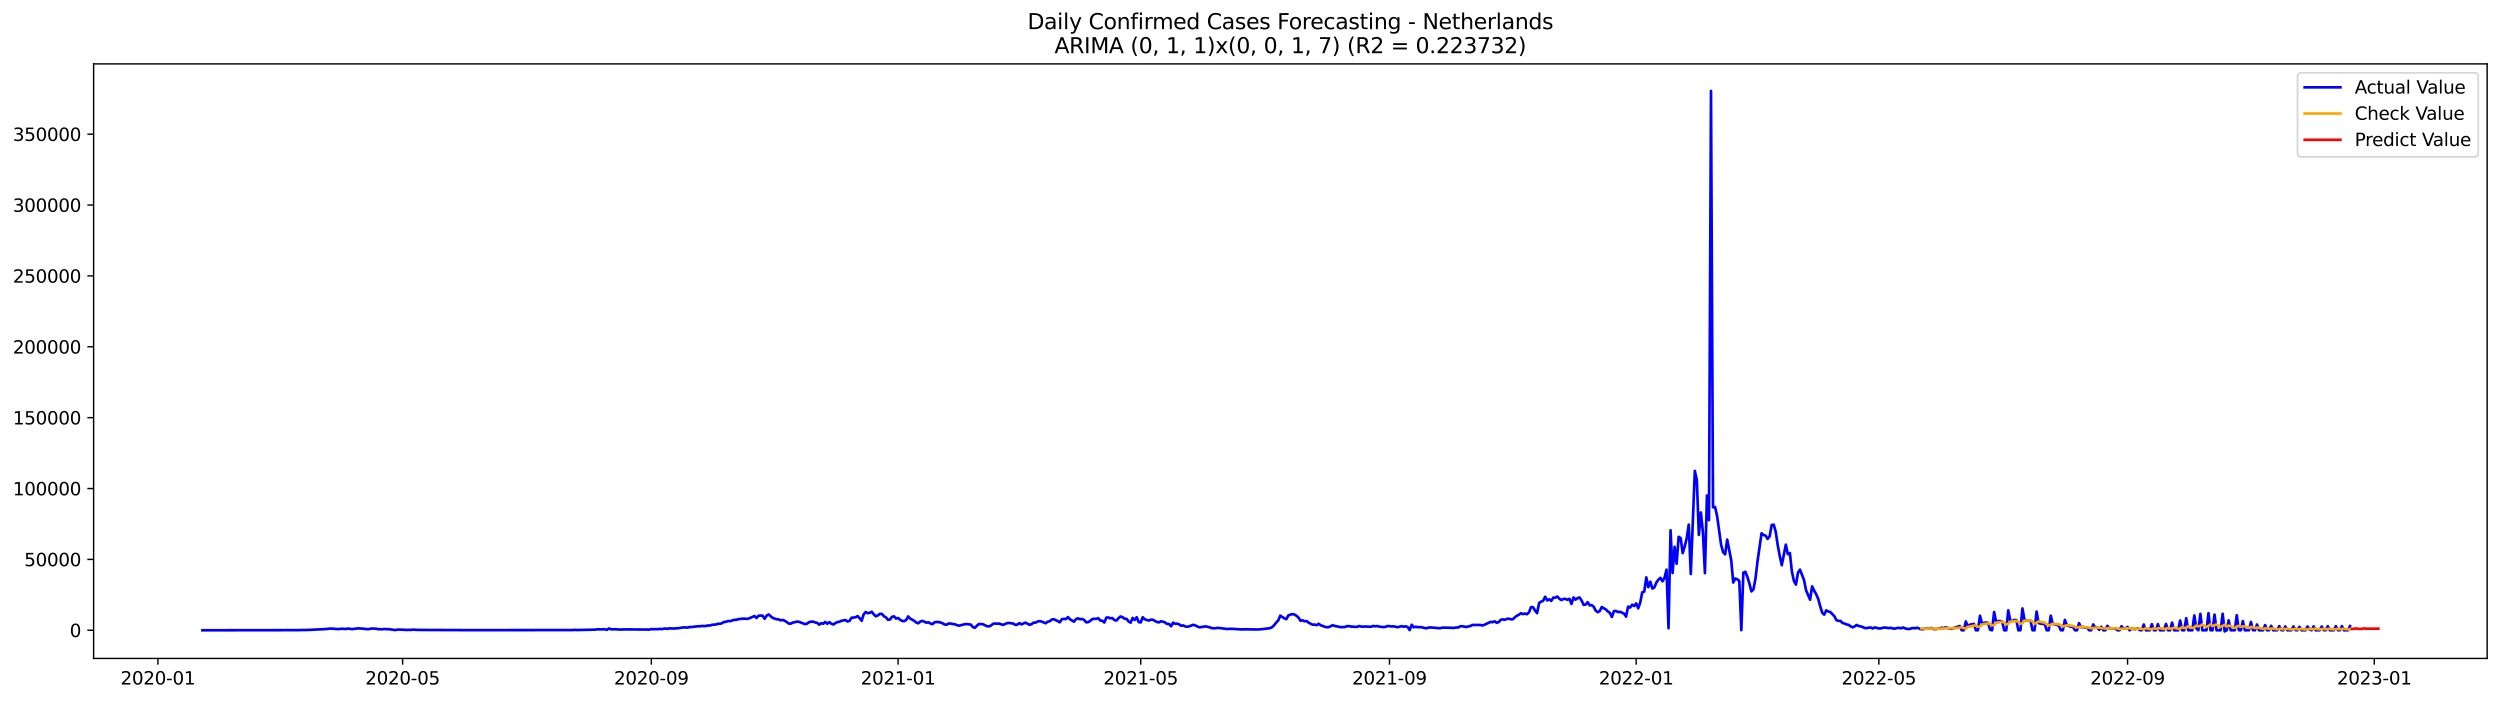 <?xml version="1.0" encoding="utf-8" standalone="no"?>
<!DOCTYPE svg PUBLIC "-//W3C//DTD SVG 1.1//EN"
  "http://www.w3.org/Graphics/SVG/1.1/DTD/svg11.dtd">
<svg xmlns:xlink="http://www.w3.org/1999/xlink" width="1398.775pt" height="392.274pt" viewBox="0 0 1398.775 392.274" xmlns="http://www.w3.org/2000/svg" version="1.1">
 <defs>
  <style type="text/css">*{stroke-linejoin: round; stroke-linecap: butt}</style>
 </defs>
 <g id="figure_1">
  <g id="patch_1">
   <path d="M 0 392.274 
L 1398.775 392.274 
L 1398.775 0 
L 0 0 
z
" style="fill: #ffffff"/>
  </g>
  <g id="axes_1">
   <g id="patch_2">
    <path d="M 52.375 368.396 
L 1391.575 368.396 
L 1391.575 35.755 
L 52.375 35.755 
z
" style="fill: #ffffff"/>
   </g>
   <g id="matplotlib.axis_1">
    <g id="xtick_1">
     <g id="line2d_1">
      <defs>
       <path id="m0c110a7345" d="M 0 0 
L 0 3.5 
" style="stroke: #000000; stroke-width: 0.8"/>
      </defs>
      <g>
       <use xlink:href="#m0c110a7345" x="88.356" y="368.396" style="stroke: #000000; stroke-width: 0.8"/>
      </g>
     </g>
     <g id="text_1">
      <!-- 2020-01 -->
      <g transform="translate(67.464 382.994)scale(0.1 -0.1)">
       <defs>
        <path id="DejaVuSans-32" d="M 1228 531 
L 3431 531 
L 3431 0 
L 469 0 
L 469 531 
Q 828 903 1448 1529 
Q 2069 2156 2228 2338 
Q 2531 2678 2651 2914 
Q 2772 3150 2772 3378 
Q 2772 3750 2511 3984 
Q 2250 4219 1831 4219 
Q 1534 4219 1204 4116 
Q 875 4013 500 3803 
L 500 4441 
Q 881 4594 1212 4672 
Q 1544 4750 1819 4750 
Q 2544 4750 2975 4387 
Q 3406 4025 3406 3419 
Q 3406 3131 3298 2873 
Q 3191 2616 2906 2266 
Q 2828 2175 2409 1742 
Q 1991 1309 1228 531 
z
" transform="scale(0.016)"/>
        <path id="DejaVuSans-30" d="M 2034 4250 
Q 1547 4250 1301 3770 
Q 1056 3291 1056 2328 
Q 1056 1369 1301 889 
Q 1547 409 2034 409 
Q 2525 409 2770 889 
Q 3016 1369 3016 2328 
Q 3016 3291 2770 3770 
Q 2525 4250 2034 4250 
z
M 2034 4750 
Q 2819 4750 3233 4129 
Q 3647 3509 3647 2328 
Q 3647 1150 3233 529 
Q 2819 -91 2034 -91 
Q 1250 -91 836 529 
Q 422 1150 422 2328 
Q 422 3509 836 4129 
Q 1250 4750 2034 4750 
z
" transform="scale(0.016)"/>
        <path id="DejaVuSans-2d" d="M 313 2009 
L 1997 2009 
L 1997 1497 
L 313 1497 
L 313 2009 
z
" transform="scale(0.016)"/>
        <path id="DejaVuSans-31" d="M 794 531 
L 1825 531 
L 1825 4091 
L 703 3866 
L 703 4441 
L 1819 4666 
L 2450 4666 
L 2450 531 
L 3481 531 
L 3481 0 
L 794 0 
L 794 531 
z
" transform="scale(0.016)"/>
       </defs>
       <use xlink:href="#DejaVuSans-32"/>
       <use xlink:href="#DejaVuSans-30" x="63.623"/>
       <use xlink:href="#DejaVuSans-32" x="127.246"/>
       <use xlink:href="#DejaVuSans-30" x="190.869"/>
       <use xlink:href="#DejaVuSans-2d" x="254.492"/>
       <use xlink:href="#DejaVuSans-30" x="290.576"/>
       <use xlink:href="#DejaVuSans-31" x="354.199"/>
      </g>
     </g>
    </g>
    <g id="xtick_2">
     <g id="line2d_2">
      <g>
       <use xlink:href="#m0c110a7345" x="225.263" y="368.396" style="stroke: #000000; stroke-width: 0.8"/>
      </g>
     </g>
     <g id="text_2">
      <!-- 2020-05 -->
      <g transform="translate(204.371 382.994)scale(0.1 -0.1)">
       <defs>
        <path id="DejaVuSans-35" d="M 691 4666 
L 3169 4666 
L 3169 4134 
L 1269 4134 
L 1269 2991 
Q 1406 3038 1543 3061 
Q 1681 3084 1819 3084 
Q 2600 3084 3056 2656 
Q 3513 2228 3513 1497 
Q 3513 744 3044 326 
Q 2575 -91 1722 -91 
Q 1428 -91 1123 -41 
Q 819 9 494 109 
L 494 744 
Q 775 591 1075 516 
Q 1375 441 1709 441 
Q 2250 441 2565 725 
Q 2881 1009 2881 1497 
Q 2881 1984 2565 2268 
Q 2250 2553 1709 2553 
Q 1456 2553 1204 2497 
Q 953 2441 691 2322 
L 691 4666 
z
" transform="scale(0.016)"/>
       </defs>
       <use xlink:href="#DejaVuSans-32"/>
       <use xlink:href="#DejaVuSans-30" x="63.623"/>
       <use xlink:href="#DejaVuSans-32" x="127.246"/>
       <use xlink:href="#DejaVuSans-30" x="190.869"/>
       <use xlink:href="#DejaVuSans-2d" x="254.492"/>
       <use xlink:href="#DejaVuSans-30" x="290.576"/>
       <use xlink:href="#DejaVuSans-35" x="354.199"/>
      </g>
     </g>
    </g>
    <g id="xtick_3">
     <g id="line2d_3">
      <g>
       <use xlink:href="#m0c110a7345" x="364.433" y="368.396" style="stroke: #000000; stroke-width: 0.8"/>
      </g>
     </g>
     <g id="text_3">
      <!-- 2020-09 -->
      <g transform="translate(343.541 382.994)scale(0.1 -0.1)">
       <defs>
        <path id="DejaVuSans-39" d="M 703 97 
L 703 672 
Q 941 559 1184 500 
Q 1428 441 1663 441 
Q 2288 441 2617 861 
Q 2947 1281 2994 2138 
Q 2813 1869 2534 1725 
Q 2256 1581 1919 1581 
Q 1219 1581 811 2004 
Q 403 2428 403 3163 
Q 403 3881 828 4315 
Q 1253 4750 1959 4750 
Q 2769 4750 3195 4129 
Q 3622 3509 3622 2328 
Q 3622 1225 3098 567 
Q 2575 -91 1691 -91 
Q 1453 -91 1209 -44 
Q 966 3 703 97 
z
M 1959 2075 
Q 2384 2075 2632 2365 
Q 2881 2656 2881 3163 
Q 2881 3666 2632 3958 
Q 2384 4250 1959 4250 
Q 1534 4250 1286 3958 
Q 1038 3666 1038 3163 
Q 1038 2656 1286 2365 
Q 1534 2075 1959 2075 
z
" transform="scale(0.016)"/>
       </defs>
       <use xlink:href="#DejaVuSans-32"/>
       <use xlink:href="#DejaVuSans-30" x="63.623"/>
       <use xlink:href="#DejaVuSans-32" x="127.246"/>
       <use xlink:href="#DejaVuSans-30" x="190.869"/>
       <use xlink:href="#DejaVuSans-2d" x="254.492"/>
       <use xlink:href="#DejaVuSans-30" x="290.576"/>
       <use xlink:href="#DejaVuSans-39" x="354.199"/>
      </g>
     </g>
    </g>
    <g id="xtick_4">
     <g id="line2d_4">
      <g>
       <use xlink:href="#m0c110a7345" x="502.471" y="368.396" style="stroke: #000000; stroke-width: 0.8"/>
      </g>
     </g>
     <g id="text_4">
      <!-- 2021-01 -->
      <g transform="translate(481.58 382.994)scale(0.1 -0.1)">
       <use xlink:href="#DejaVuSans-32"/>
       <use xlink:href="#DejaVuSans-30" x="63.623"/>
       <use xlink:href="#DejaVuSans-32" x="127.246"/>
       <use xlink:href="#DejaVuSans-31" x="190.869"/>
       <use xlink:href="#DejaVuSans-2d" x="254.492"/>
       <use xlink:href="#DejaVuSans-30" x="290.576"/>
       <use xlink:href="#DejaVuSans-31" x="354.199"/>
      </g>
     </g>
    </g>
    <g id="xtick_5">
     <g id="line2d_5">
      <g>
       <use xlink:href="#m0c110a7345" x="638.247" y="368.396" style="stroke: #000000; stroke-width: 0.8"/>
      </g>
     </g>
     <g id="text_5">
      <!-- 2021-05 -->
      <g transform="translate(617.355 382.994)scale(0.1 -0.1)">
       <use xlink:href="#DejaVuSans-32"/>
       <use xlink:href="#DejaVuSans-30" x="63.623"/>
       <use xlink:href="#DejaVuSans-32" x="127.246"/>
       <use xlink:href="#DejaVuSans-31" x="190.869"/>
       <use xlink:href="#DejaVuSans-2d" x="254.492"/>
       <use xlink:href="#DejaVuSans-30" x="290.576"/>
       <use xlink:href="#DejaVuSans-35" x="354.199"/>
      </g>
     </g>
    </g>
    <g id="xtick_6">
     <g id="line2d_6">
      <g>
       <use xlink:href="#m0c110a7345" x="777.417" y="368.396" style="stroke: #000000; stroke-width: 0.8"/>
      </g>
     </g>
     <g id="text_6">
      <!-- 2021-09 -->
      <g transform="translate(756.525 382.994)scale(0.1 -0.1)">
       <use xlink:href="#DejaVuSans-32"/>
       <use xlink:href="#DejaVuSans-30" x="63.623"/>
       <use xlink:href="#DejaVuSans-32" x="127.246"/>
       <use xlink:href="#DejaVuSans-31" x="190.869"/>
       <use xlink:href="#DejaVuSans-2d" x="254.492"/>
       <use xlink:href="#DejaVuSans-30" x="290.576"/>
       <use xlink:href="#DejaVuSans-39" x="354.199"/>
      </g>
     </g>
    </g>
    <g id="xtick_7">
     <g id="line2d_7">
      <g>
       <use xlink:href="#m0c110a7345" x="915.455" y="368.396" style="stroke: #000000; stroke-width: 0.8"/>
      </g>
     </g>
     <g id="text_7">
      <!-- 2022-01 -->
      <g transform="translate(894.564 382.994)scale(0.1 -0.1)">
       <use xlink:href="#DejaVuSans-32"/>
       <use xlink:href="#DejaVuSans-30" x="63.623"/>
       <use xlink:href="#DejaVuSans-32" x="127.246"/>
       <use xlink:href="#DejaVuSans-32" x="190.869"/>
       <use xlink:href="#DejaVuSans-2d" x="254.492"/>
       <use xlink:href="#DejaVuSans-30" x="290.576"/>
       <use xlink:href="#DejaVuSans-31" x="354.199"/>
      </g>
     </g>
    </g>
    <g id="xtick_8">
     <g id="line2d_8">
      <g>
       <use xlink:href="#m0c110a7345" x="1051.231" y="368.396" style="stroke: #000000; stroke-width: 0.8"/>
      </g>
     </g>
     <g id="text_8">
      <!-- 2022-05 -->
      <g transform="translate(1030.339 382.994)scale(0.1 -0.1)">
       <use xlink:href="#DejaVuSans-32"/>
       <use xlink:href="#DejaVuSans-30" x="63.623"/>
       <use xlink:href="#DejaVuSans-32" x="127.246"/>
       <use xlink:href="#DejaVuSans-32" x="190.869"/>
       <use xlink:href="#DejaVuSans-2d" x="254.492"/>
       <use xlink:href="#DejaVuSans-30" x="290.576"/>
       <use xlink:href="#DejaVuSans-35" x="354.199"/>
      </g>
     </g>
    </g>
    <g id="xtick_9">
     <g id="line2d_9">
      <g>
       <use xlink:href="#m0c110a7345" x="1190.401" y="368.396" style="stroke: #000000; stroke-width: 0.8"/>
      </g>
     </g>
     <g id="text_9">
      <!-- 2022-09 -->
      <g transform="translate(1169.509 382.994)scale(0.1 -0.1)">
       <use xlink:href="#DejaVuSans-32"/>
       <use xlink:href="#DejaVuSans-30" x="63.623"/>
       <use xlink:href="#DejaVuSans-32" x="127.246"/>
       <use xlink:href="#DejaVuSans-32" x="190.869"/>
       <use xlink:href="#DejaVuSans-2d" x="254.492"/>
       <use xlink:href="#DejaVuSans-30" x="290.576"/>
       <use xlink:href="#DejaVuSans-39" x="354.199"/>
      </g>
     </g>
    </g>
    <g id="xtick_10">
     <g id="line2d_10">
      <g>
       <use xlink:href="#m0c110a7345" x="1328.439" y="368.396" style="stroke: #000000; stroke-width: 0.8"/>
      </g>
     </g>
     <g id="text_10">
      <!-- 2023-01 -->
      <g transform="translate(1307.548 382.994)scale(0.1 -0.1)">
       <defs>
        <path id="DejaVuSans-33" d="M 2597 2516 
Q 3050 2419 3304 2112 
Q 3559 1806 3559 1356 
Q 3559 666 3084 287 
Q 2609 -91 1734 -91 
Q 1441 -91 1130 -33 
Q 819 25 488 141 
L 488 750 
Q 750 597 1062 519 
Q 1375 441 1716 441 
Q 2309 441 2620 675 
Q 2931 909 2931 1356 
Q 2931 1769 2642 2001 
Q 2353 2234 1838 2234 
L 1294 2234 
L 1294 2753 
L 1863 2753 
Q 2328 2753 2575 2939 
Q 2822 3125 2822 3475 
Q 2822 3834 2567 4026 
Q 2313 4219 1838 4219 
Q 1578 4219 1281 4162 
Q 984 4106 628 3988 
L 628 4550 
Q 988 4650 1302 4700 
Q 1616 4750 1894 4750 
Q 2613 4750 3031 4423 
Q 3450 4097 3450 3541 
Q 3450 3153 3228 2886 
Q 3006 2619 2597 2516 
z
" transform="scale(0.016)"/>
       </defs>
       <use xlink:href="#DejaVuSans-32"/>
       <use xlink:href="#DejaVuSans-30" x="63.623"/>
       <use xlink:href="#DejaVuSans-32" x="127.246"/>
       <use xlink:href="#DejaVuSans-33" x="190.869"/>
       <use xlink:href="#DejaVuSans-2d" x="254.492"/>
       <use xlink:href="#DejaVuSans-30" x="290.576"/>
       <use xlink:href="#DejaVuSans-31" x="354.199"/>
      </g>
     </g>
    </g>
   </g>
   <g id="matplotlib.axis_2">
    <g id="ytick_1">
     <g id="line2d_11">
      <defs>
       <path id="m00a65c9fab" d="M 0 0 
L -3.5 0 
" style="stroke: #000000; stroke-width: 0.8"/>
      </defs>
      <g>
       <use xlink:href="#m00a65c9fab" x="52.375" y="352.646" style="stroke: #000000; stroke-width: 0.8"/>
      </g>
     </g>
     <g id="text_11">
      <!-- 0 -->
      <g transform="translate(39.013 356.445)scale(0.1 -0.1)">
       <use xlink:href="#DejaVuSans-30"/>
      </g>
     </g>
    </g>
    <g id="ytick_2">
     <g id="line2d_12">
      <g>
       <use xlink:href="#m00a65c9fab" x="52.375" y="312.991" style="stroke: #000000; stroke-width: 0.8"/>
      </g>
     </g>
     <g id="text_12">
      <!-- 50000 -->
      <g transform="translate(13.562 316.79)scale(0.1 -0.1)">
       <use xlink:href="#DejaVuSans-35"/>
       <use xlink:href="#DejaVuSans-30" x="63.623"/>
       <use xlink:href="#DejaVuSans-30" x="127.246"/>
       <use xlink:href="#DejaVuSans-30" x="190.869"/>
       <use xlink:href="#DejaVuSans-30" x="254.492"/>
      </g>
     </g>
    </g>
    <g id="ytick_3">
     <g id="line2d_13">
      <g>
       <use xlink:href="#m00a65c9fab" x="52.375" y="273.336" style="stroke: #000000; stroke-width: 0.8"/>
      </g>
     </g>
     <g id="text_13">
      <!-- 100000 -->
      <g transform="translate(7.2 277.136)scale(0.1 -0.1)">
       <use xlink:href="#DejaVuSans-31"/>
       <use xlink:href="#DejaVuSans-30" x="63.623"/>
       <use xlink:href="#DejaVuSans-30" x="127.246"/>
       <use xlink:href="#DejaVuSans-30" x="190.869"/>
       <use xlink:href="#DejaVuSans-30" x="254.492"/>
       <use xlink:href="#DejaVuSans-30" x="318.115"/>
      </g>
     </g>
    </g>
    <g id="ytick_4">
     <g id="line2d_14">
      <g>
       <use xlink:href="#m00a65c9fab" x="52.375" y="233.682" style="stroke: #000000; stroke-width: 0.8"/>
      </g>
     </g>
     <g id="text_14">
      <!-- 150000 -->
      <g transform="translate(7.2 237.481)scale(0.1 -0.1)">
       <use xlink:href="#DejaVuSans-31"/>
       <use xlink:href="#DejaVuSans-35" x="63.623"/>
       <use xlink:href="#DejaVuSans-30" x="127.246"/>
       <use xlink:href="#DejaVuSans-30" x="190.869"/>
       <use xlink:href="#DejaVuSans-30" x="254.492"/>
       <use xlink:href="#DejaVuSans-30" x="318.115"/>
      </g>
     </g>
    </g>
    <g id="ytick_5">
     <g id="line2d_15">
      <g>
       <use xlink:href="#m00a65c9fab" x="52.375" y="194.027" style="stroke: #000000; stroke-width: 0.8"/>
      </g>
     </g>
     <g id="text_15">
      <!-- 200000 -->
      <g transform="translate(7.2 197.826)scale(0.1 -0.1)">
       <use xlink:href="#DejaVuSans-32"/>
       <use xlink:href="#DejaVuSans-30" x="63.623"/>
       <use xlink:href="#DejaVuSans-30" x="127.246"/>
       <use xlink:href="#DejaVuSans-30" x="190.869"/>
       <use xlink:href="#DejaVuSans-30" x="254.492"/>
       <use xlink:href="#DejaVuSans-30" x="318.115"/>
      </g>
     </g>
    </g>
    <g id="ytick_6">
     <g id="line2d_16">
      <g>
       <use xlink:href="#m00a65c9fab" x="52.375" y="154.373" style="stroke: #000000; stroke-width: 0.8"/>
      </g>
     </g>
     <g id="text_16">
      <!-- 250000 -->
      <g transform="translate(7.2 158.172)scale(0.1 -0.1)">
       <use xlink:href="#DejaVuSans-32"/>
       <use xlink:href="#DejaVuSans-35" x="63.623"/>
       <use xlink:href="#DejaVuSans-30" x="127.246"/>
       <use xlink:href="#DejaVuSans-30" x="190.869"/>
       <use xlink:href="#DejaVuSans-30" x="254.492"/>
       <use xlink:href="#DejaVuSans-30" x="318.115"/>
      </g>
     </g>
    </g>
    <g id="ytick_7">
     <g id="line2d_17">
      <g>
       <use xlink:href="#m00a65c9fab" x="52.375" y="114.718" style="stroke: #000000; stroke-width: 0.8"/>
      </g>
     </g>
     <g id="text_17">
      <!-- 300000 -->
      <g transform="translate(7.2 118.517)scale(0.1 -0.1)">
       <use xlink:href="#DejaVuSans-33"/>
       <use xlink:href="#DejaVuSans-30" x="63.623"/>
       <use xlink:href="#DejaVuSans-30" x="127.246"/>
       <use xlink:href="#DejaVuSans-30" x="190.869"/>
       <use xlink:href="#DejaVuSans-30" x="254.492"/>
       <use xlink:href="#DejaVuSans-30" x="318.115"/>
      </g>
     </g>
    </g>
    <g id="ytick_8">
     <g id="line2d_18">
      <g>
       <use xlink:href="#m00a65c9fab" x="52.375" y="75.063" style="stroke: #000000; stroke-width: 0.8"/>
      </g>
     </g>
     <g id="text_18">
      <!-- 350000 -->
      <g transform="translate(7.2 78.862)scale(0.1 -0.1)">
       <use xlink:href="#DejaVuSans-33"/>
       <use xlink:href="#DejaVuSans-35" x="63.623"/>
       <use xlink:href="#DejaVuSans-30" x="127.246"/>
       <use xlink:href="#DejaVuSans-30" x="190.869"/>
       <use xlink:href="#DejaVuSans-30" x="254.492"/>
       <use xlink:href="#DejaVuSans-30" x="318.115"/>
      </g>
     </g>
    </g>
   </g>
   <g id="line2d_19">
    <path d="M 113.248 352.646 
L 167.558 352.566 
L 168.689 352.486 
L 170.952 352.505 
L 174.347 352.369 
L 182.267 351.966 
L 184.53 351.708 
L 186.793 351.76 
L 187.924 351.939 
L 189.056 351.973 
L 191.319 351.779 
L 193.582 351.923 
L 194.713 351.673 
L 196.976 352.013 
L 200.37 351.581 
L 202.633 351.71 
L 204.896 351.957 
L 206.028 352.062 
L 207.159 351.803 
L 208.291 351.662 
L 210.554 351.795 
L 211.685 352.046 
L 213.948 352.084 
L 215.079 351.937 
L 218.474 352.126 
L 220.737 352.51 
L 223 352.238 
L 226.394 352.38 
L 227.526 352.488 
L 228.657 352.394 
L 229.788 352.461 
L 230.92 352.285 
L 233.183 352.417 
L 237.709 352.466 
L 239.972 352.487 
L 256.944 352.542 
L 259.206 352.564 
L 320.306 352.532 
L 321.437 352.421 
L 322.568 352.513 
L 329.357 352.356 
L 332.752 352.302 
L 333.883 352.133 
L 338.409 352.094 
L 339.54 352.409 
L 340.672 351.61 
L 341.803 352.09 
L 344.066 352.059 
L 346.329 352.206 
L 347.461 352.234 
L 349.724 352.142 
L 363.301 352.259 
L 364.433 351.978 
L 365.564 352.071 
L 366.696 351.98 
L 367.827 352.069 
L 368.958 351.849 
L 370.09 351.994 
L 372.353 351.642 
L 373.484 351.872 
L 374.616 351.553 
L 376.879 351.698 
L 378.01 351.551 
L 379.142 351.538 
L 382.536 351.014 
L 384.799 351.16 
L 385.93 350.799 
L 387.062 350.82 
L 390.456 350.403 
L 391.588 350.429 
L 392.719 350.233 
L 393.851 350.298 
L 394.982 350.229 
L 396.114 349.954 
L 397.245 350.008 
L 398.376 349.578 
L 400.639 349.423 
L 401.771 348.991 
L 402.902 349.029 
L 404.034 348.651 
L 405.165 347.978 
L 406.297 347.875 
L 407.428 347.456 
L 408.56 347.554 
L 410.823 346.79 
L 411.954 346.807 
L 413.086 346.416 
L 415.348 346.18 
L 416.48 346.129 
L 417.611 346.267 
L 418.743 346.153 
L 422.137 344.687 
L 423.269 345.759 
L 424.4 344.529 
L 425.532 344.415 
L 426.663 344.466 
L 427.795 346.197 
L 428.926 344.463 
L 430.057 343.782 
L 432.32 345.732 
L 434.583 346.484 
L 435.715 346.565 
L 436.846 347.085 
L 437.978 346.881 
L 439.109 347.325 
L 441.372 348.906 
L 442.504 348.931 
L 443.635 348.312 
L 444.766 348.128 
L 445.898 347.779 
L 447.029 347.903 
L 450.424 349.197 
L 451.555 348.938 
L 452.687 348.101 
L 453.818 347.864 
L 454.95 347.772 
L 456.081 348.292 
L 457.213 348.478 
L 458.344 349.502 
L 459.476 348.692 
L 460.607 348.986 
L 461.738 347.984 
L 462.87 348.998 
L 464.001 348.109 
L 465.133 348.934 
L 466.264 349.417 
L 467.396 348.621 
L 468.527 348.051 
L 469.659 347.878 
L 470.79 347.328 
L 473.053 346.936 
L 474.185 347.728 
L 475.316 347.388 
L 476.447 345.636 
L 477.579 345.549 
L 478.71 345.333 
L 479.842 344.729 
L 480.973 345.897 
L 482.105 347.337 
L 483.236 343.722 
L 484.368 342.43 
L 485.499 343.11 
L 486.631 342.883 
L 487.762 342.258 
L 488.894 343.757 
L 490.025 344.826 
L 491.156 344.344 
L 492.288 343.459 
L 493.419 343.463 
L 494.551 344.789 
L 495.682 345.428 
L 496.814 346.748 
L 497.945 346.662 
L 499.077 345.121 
L 500.208 344.861 
L 501.34 346.069 
L 502.471 345.784 
L 503.603 346.753 
L 504.734 347.397 
L 505.866 347.579 
L 506.997 346.882 
L 508.128 344.9 
L 509.26 346.109 
L 511.523 347.355 
L 512.654 348.316 
L 513.786 348.741 
L 514.917 347.736 
L 516.049 347.43 
L 517.18 347.801 
L 518.312 348.416 
L 519.443 348.155 
L 520.575 348.84 
L 521.706 349.228 
L 522.837 348.193 
L 523.969 348.009 
L 525.1 348.036 
L 526.232 348.308 
L 527.363 348.726 
L 528.495 349.421 
L 529.626 349.52 
L 530.758 348.862 
L 531.889 348.879 
L 533.021 349.14 
L 534.152 349.282 
L 536.415 350.098 
L 539.809 349.262 
L 540.941 349.167 
L 543.204 349.489 
L 544.335 350.861 
L 545.467 351.243 
L 546.598 350.067 
L 547.73 349.113 
L 549.993 349.283 
L 552.255 350.398 
L 553.387 350.48 
L 554.518 349.95 
L 555.65 349.013 
L 556.781 348.855 
L 557.913 348.977 
L 559.044 348.896 
L 560.176 349.324 
L 561.307 349.603 
L 563.57 348.63 
L 564.702 348.565 
L 566.965 348.912 
L 568.096 349.646 
L 569.227 349.472 
L 570.359 348.654 
L 571.49 349.349 
L 573.753 348.363 
L 576.016 349.575 
L 577.148 349.233 
L 578.279 348.396 
L 579.411 348.359 
L 580.542 347.788 
L 581.674 347.496 
L 582.805 347.791 
L 585.068 348.713 
L 586.199 347.817 
L 587.331 347.617 
L 588.462 346.628 
L 589.594 346.464 
L 591.857 347.523 
L 592.988 348.176 
L 594.12 346.445 
L 595.251 346.269 
L 596.383 346.398 
L 597.514 345.289 
L 598.645 346.466 
L 600.908 347.848 
L 602.04 346.403 
L 603.171 345.972 
L 604.303 346.502 
L 605.434 346.284 
L 606.566 346.83 
L 607.697 348.2 
L 608.829 348.078 
L 609.96 347.445 
L 611.092 346.407 
L 612.223 346.187 
L 613.355 346.283 
L 614.486 345.865 
L 615.617 347.186 
L 616.749 347.3 
L 617.88 348.3 
L 619.012 345.563 
L 620.143 345.465 
L 621.275 345.962 
L 622.406 345.812 
L 623.538 346.951 
L 624.669 347.2 
L 625.801 345.881 
L 626.932 344.929 
L 628.064 345.285 
L 629.195 346.195 
L 630.326 346.253 
L 631.458 347.691 
L 632.589 348.388 
L 633.721 345.761 
L 634.852 346.863 
L 635.984 345.368 
L 637.115 348.042 
L 638.247 348.258 
L 639.378 345.357 
L 640.51 346.485 
L 642.773 347.239 
L 643.904 346.702 
L 645.035 346.755 
L 647.298 347.988 
L 648.43 348.257 
L 649.561 347.589 
L 650.693 347.859 
L 651.824 348.25 
L 652.956 349.104 
L 654.087 349.11 
L 655.219 350.392 
L 656.35 348.408 
L 657.482 349.012 
L 658.613 348.944 
L 659.745 349.326 
L 660.876 350.12 
L 662.007 349.918 
L 663.139 350.502 
L 664.27 350.689 
L 665.402 350.434 
L 667.665 349.578 
L 668.796 349.948 
L 671.059 351.02 
L 674.454 350.466 
L 676.716 350.946 
L 677.848 351.412 
L 678.979 351.533 
L 680.111 351.514 
L 681.242 351.273 
L 686.9 351.965 
L 688.031 351.818 
L 691.425 351.923 
L 692.557 352.091 
L 693.688 352.08 
L 694.82 352.198 
L 695.951 352.093 
L 703.872 352.207 
L 707.266 351.896 
L 710.66 351.441 
L 711.792 350.887 
L 712.923 349.751 
L 714.055 348.334 
L 715.186 347.143 
L 716.318 344.463 
L 718.581 345.943 
L 719.712 346.435 
L 720.844 344.342 
L 721.975 343.904 
L 723.106 343.607 
L 724.238 343.837 
L 725.369 344.507 
L 726.501 345.535 
L 727.632 347.292 
L 728.764 347.086 
L 729.895 347.622 
L 731.027 347.489 
L 732.158 348.364 
L 734.421 349.541 
L 735.553 349.439 
L 736.684 349.792 
L 737.815 349.025 
L 738.947 349.858 
L 740.078 350.205 
L 741.21 350.71 
L 742.341 350.92 
L 743.473 350.862 
L 745.736 349.804 
L 746.867 350.247 
L 750.262 350.916 
L 752.525 350.784 
L 753.656 350.351 
L 754.787 350.328 
L 755.919 350.593 
L 759.313 350.746 
L 760.445 350.26 
L 761.576 350.55 
L 762.708 350.642 
L 763.839 350.523 
L 766.102 350.664 
L 767.234 350.637 
L 768.365 350.209 
L 769.496 350.455 
L 770.628 350.256 
L 771.759 350.628 
L 774.022 350.849 
L 775.154 350.733 
L 776.285 350.29 
L 777.417 350.324 
L 778.548 350.525 
L 779.68 350.425 
L 781.943 350.94 
L 784.205 350.339 
L 785.337 350.661 
L 786.468 350.421 
L 787.6 350.831 
L 788.731 352.542 
L 789.863 349.576 
L 790.994 351.002 
L 792.126 350.664 
L 793.257 350.916 
L 794.389 350.856 
L 795.52 350.982 
L 797.783 351.533 
L 800.046 351.036 
L 805.703 351.503 
L 806.835 351.233 
L 807.966 351.165 
L 810.229 351.211 
L 813.624 351.319 
L 814.755 351.111 
L 815.886 351.095 
L 817.018 350.404 
L 818.149 350.393 
L 820.412 350.811 
L 821.544 350.467 
L 822.675 350.31 
L 823.807 349.631 
L 824.938 349.728 
L 826.07 349.648 
L 828.333 349.692 
L 829.464 349.964 
L 830.595 349.538 
L 833.99 347.964 
L 835.121 348.116 
L 836.253 347.638 
L 837.384 348.429 
L 838.516 348.078 
L 839.647 346.837 
L 840.779 346.518 
L 841.91 346.763 
L 843.042 346.317 
L 844.173 346.131 
L 845.305 346.525 
L 846.436 346.497 
L 847.567 345.399 
L 848.699 344.527 
L 849.83 343.96 
L 850.962 343.124 
L 852.093 343.616 
L 853.225 343.263 
L 854.356 343.676 
L 855.488 342.606 
L 856.619 339.669 
L 857.751 339.741 
L 858.882 341.634 
L 860.014 343.071 
L 861.145 337.399 
L 862.276 336.627 
L 863.408 336.148 
L 864.539 333.902 
L 865.671 335.931 
L 866.802 335.316 
L 867.934 336.222 
L 869.065 334.37 
L 870.197 334.422 
L 871.328 333.774 
L 872.46 334.993 
L 873.591 335.727 
L 874.723 335.117 
L 875.854 335.061 
L 876.985 335.609 
L 878.117 335.044 
L 879.248 337.917 
L 880.38 334.307 
L 881.511 335.523 
L 882.643 334.658 
L 883.774 334.313 
L 884.906 335.981 
L 886.037 338.418 
L 887.169 338.265 
L 888.3 336.94 
L 889.432 338.717 
L 890.563 338.557 
L 891.694 339.452 
L 892.826 341.677 
L 893.957 342.519 
L 895.089 341.872 
L 896.22 339.638 
L 898.483 341.002 
L 899.615 342.06 
L 900.746 342.957 
L 901.878 345.188 
L 903.009 341.92 
L 904.141 341.795 
L 905.272 342.505 
L 906.404 342.271 
L 908.666 343.327 
L 909.798 345.007 
L 910.929 339.413 
L 912.061 339.929 
L 913.192 338.327 
L 914.324 339.078 
L 915.455 337.623 
L 916.587 340.358 
L 917.718 337.173 
L 918.85 331.4 
L 919.981 331.007 
L 921.113 323.048 
L 922.244 328.498 
L 923.375 325.485 
L 924.507 329.294 
L 925.638 328.694 
L 926.77 325.881 
L 927.901 324.357 
L 929.033 323.308 
L 930.164 325.242 
L 931.296 323.35 
L 932.427 318.755 
L 933.559 351.506 
L 934.69 296.693 
L 935.822 320.596 
L 936.953 305.962 
L 938.084 315.44 
L 939.216 300.387 
L 940.347 301.053 
L 941.479 309.494 
L 942.61 305.764 
L 943.742 301.111 
L 944.873 293.548 
L 946.005 321.133 
L 948.268 263.474 
L 949.399 268.618 
L 950.531 299.261 
L 951.662 286.725 
L 952.794 297.835 
L 953.925 320.667 
L 955.056 277.245 
L 956.188 291.002 
L 957.319 50.876 
L 958.451 283.842 
L 959.582 283.672 
L 960.714 288.57 
L 962.977 304.832 
L 964.108 308.958 
L 965.24 310.165 
L 966.371 301.897 
L 968.634 313.461 
L 969.765 325.925 
L 970.897 323.688 
L 972.028 324.078 
L 973.16 325.111 
L 974.291 352.59 
L 975.423 320.412 
L 976.554 319.931 
L 977.686 322.832 
L 978.817 326.535 
L 979.949 330.914 
L 981.08 329.729 
L 982.212 323.68 
L 983.343 314.14 
L 985.606 298.385 
L 986.737 299.344 
L 987.869 299.668 
L 989 301.523 
L 990.132 300.066 
L 991.263 293.762 
L 992.395 293.546 
L 993.526 297.507 
L 994.658 305.021 
L 995.789 311.134 
L 996.921 316.227 
L 999.184 304.753 
L 1000.315 310.061 
L 1001.446 309.412 
L 1002.578 319.764 
L 1003.709 325.028 
L 1004.841 327.092 
L 1005.972 320.48 
L 1007.104 318.711 
L 1009.367 324.535 
L 1010.498 330.247 
L 1012.761 335.55 
L 1013.893 328.073 
L 1015.024 330.448 
L 1016.155 332.447 
L 1017.287 335.042 
L 1018.418 339.202 
L 1019.55 342.83 
L 1020.681 343.882 
L 1021.813 341.504 
L 1022.944 342.151 
L 1024.076 342.43 
L 1026.339 344.788 
L 1027.47 346.953 
L 1028.602 347.376 
L 1029.733 347.373 
L 1030.864 348.54 
L 1031.996 348.856 
L 1033.127 349.363 
L 1034.259 349.6 
L 1035.39 350.395 
L 1036.522 350.972 
L 1037.653 350.519 
L 1038.785 349.688 
L 1039.916 350.238 
L 1041.048 350.456 
L 1042.179 350.836 
L 1043.311 351.385 
L 1044.442 351.436 
L 1045.574 351.167 
L 1046.705 351.09 
L 1047.836 351.656 
L 1048.968 351.032 
L 1051.231 351.622 
L 1052.362 351.606 
L 1053.494 351.216 
L 1054.625 351.122 
L 1056.888 351.435 
L 1058.02 351.282 
L 1059.151 351.667 
L 1060.283 351.729 
L 1061.414 351.39 
L 1062.545 351.307 
L 1063.677 351.513 
L 1064.808 351.087 
L 1065.94 351.593 
L 1067.071 351.846 
L 1068.203 351.961 
L 1069.334 351.605 
L 1070.466 351.386 
L 1071.597 351.507 
L 1072.729 351.209 
L 1073.86 351.712 
L 1074.992 352.04 
L 1076.123 352.041 
L 1077.254 351.702 
L 1078.386 351.505 
L 1079.517 351.807 
L 1080.649 351.365 
L 1081.78 351.939 
L 1082.912 351.991 
L 1085.175 351.657 
L 1086.306 351.209 
L 1087.438 351.428 
L 1088.569 350.994 
L 1090.832 351.663 
L 1091.964 351.834 
L 1096.489 350.274 
L 1097.621 352.646 
L 1098.752 352.646 
L 1099.884 347.727 
L 1101.015 350.366 
L 1102.147 349.542 
L 1104.41 349.078 
L 1105.541 352.646 
L 1106.673 352.646 
L 1107.804 344.515 
L 1108.935 348.814 
L 1111.198 348.278 
L 1112.33 348.549 
L 1113.461 352.316 
L 1114.593 352.646 
L 1115.724 342.432 
L 1116.856 348.021 
L 1117.987 347.466 
L 1119.119 347.481 
L 1120.25 347.827 
L 1121.382 352.646 
L 1122.513 352.646 
L 1123.644 341.508 
L 1124.776 347.311 
L 1125.907 347.453 
L 1127.039 346.83 
L 1128.17 346.969 
L 1129.302 352.646 
L 1130.433 352.646 
L 1131.565 340.422 
L 1132.696 346.671 
L 1133.828 347.223 
L 1134.959 347.04 
L 1136.091 347.209 
L 1137.222 352.646 
L 1138.354 352.646 
L 1139.485 342.191 
L 1140.616 348.631 
L 1141.748 348.939 
L 1142.879 349.082 
L 1144.011 348.975 
L 1145.142 352.646 
L 1146.274 352.646 
L 1147.405 344.483 
L 1148.537 349.094 
L 1149.668 349.257 
L 1151.931 350.083 
L 1153.063 352.646 
L 1154.194 352.646 
L 1155.325 346.835 
L 1156.457 349.852 
L 1158.72 350.712 
L 1159.851 350.687 
L 1160.983 352.646 
L 1162.114 352.646 
L 1163.246 348.683 
L 1164.377 350.91 
L 1165.509 350.762 
L 1166.64 351.248 
L 1167.772 351.155 
L 1168.903 352.646 
L 1170.034 352.646 
L 1171.166 349.391 
L 1172.297 351.119 
L 1173.429 351.161 
L 1174.56 352.377 
L 1175.692 350.695 
L 1176.823 352.646 
L 1177.955 352.646 
L 1179.086 350.17 
L 1180.218 351.554 
L 1181.349 351.505 
L 1182.481 351.694 
L 1183.612 351.731 
L 1184.744 352.646 
L 1185.875 352.646 
L 1187.006 350.372 
L 1188.138 351.626 
L 1189.269 351.587 
L 1190.401 350.77 
L 1191.532 352.646 
L 1192.664 351.741 
L 1193.795 351.945 
L 1194.927 351.958 
L 1196.058 351.485 
L 1197.19 352.55 
L 1198.321 352.646 
L 1199.453 349.454 
L 1200.584 352.646 
L 1202.847 352.646 
L 1203.978 349.235 
L 1205.11 352.622 
L 1206.241 352.627 
L 1207.373 349.229 
L 1208.504 352.646 
L 1210.767 352.646 
L 1211.899 349.077 
L 1213.03 352.623 
L 1214.162 352.646 
L 1215.293 348.377 
L 1216.424 352.646 
L 1218.687 352.643 
L 1219.819 347.192 
L 1220.95 352.62 
L 1222.082 352.646 
L 1223.213 345.885 
L 1224.345 352.646 
L 1226.608 352.644 
L 1227.739 344.328 
L 1228.871 351.68 
L 1230.002 352.646 
L 1231.133 343.444 
L 1232.265 352.646 
L 1234.528 352.646 
L 1235.659 343.068 
L 1236.791 352.61 
L 1237.922 352.646 
L 1239.054 343.89 
L 1240.185 352.646 
L 1242.448 352.62 
L 1243.58 343.413 
L 1244.711 353.276 
L 1245.843 352.646 
L 1246.974 347.093 
L 1248.105 352.646 
L 1250.368 352.635 
L 1251.5 344.228 
L 1252.631 352.567 
L 1253.763 352.646 
L 1254.894 347.484 
L 1256.026 352.646 
L 1258.289 352.646 
L 1259.42 348.011 
L 1260.552 352.579 
L 1261.683 352.646 
L 1262.814 349.423 
L 1263.946 352.646 
L 1266.209 352.646 
L 1267.34 349.753 
L 1268.472 352.646 
L 1269.603 352.578 
L 1270.735 350.158 
L 1271.866 352.646 
L 1274.129 352.646 
L 1275.261 350.32 
L 1276.392 352.536 
L 1277.523 352.646 
L 1278.655 350.507 
L 1279.786 352.646 
L 1282.049 352.646 
L 1283.181 350.5 
L 1284.312 352.542 
L 1285.444 352.646 
L 1286.575 350.705 
L 1287.707 352.646 
L 1289.97 352.646 
L 1291.101 350.504 
L 1292.233 352.237 
L 1293.364 352.646 
L 1294.495 350.447 
L 1295.627 352.646 
L 1297.89 352.646 
L 1299.021 350.539 
L 1300.153 352.572 
L 1301.284 352.646 
L 1302.416 350.35 
L 1303.547 352.646 
L 1305.81 352.646 
L 1306.942 350.339 
L 1308.073 352.594 
L 1309.204 352.646 
L 1310.336 350.337 
L 1311.467 352.646 
L 1313.73 352.646 
L 1314.862 350.278 
L 1314.862 350.278 
" clip-path="url(#pc52b364523)" style="fill: none; stroke: #0000ff; stroke-width: 1.5; stroke-linecap: square"/>
   </g>
   <g id="line2d_20">
    <path d="M 1074.992 351.577 
L 1077.254 351.746 
L 1081.78 351.653 
L 1084.043 351.817 
L 1087.438 351.642 
L 1089.701 351.47 
L 1091.964 351.482 
L 1093.095 351.548 
L 1095.358 351.368 
L 1097.621 350.982 
L 1098.752 351.428 
L 1099.884 351.751 
L 1101.015 350.717 
L 1102.147 350.575 
L 1104.41 350.005 
L 1105.541 350.076 
L 1106.673 350.702 
L 1107.804 350.546 
L 1108.935 349.41 
L 1112.33 348.788 
L 1113.461 349.147 
L 1114.593 349.925 
L 1115.724 349.634 
L 1116.856 348.372 
L 1117.987 348.263 
L 1119.119 348.037 
L 1120.25 347.939 
L 1121.382 348.34 
L 1122.513 349.439 
L 1123.644 349.042 
L 1124.776 347.843 
L 1125.907 347.645 
L 1128.17 347.453 
L 1129.302 347.896 
L 1130.433 349.056 
L 1131.565 348.664 
L 1132.696 347.3 
L 1134.959 347.105 
L 1136.091 347.102 
L 1137.222 347.782 
L 1138.354 348.976 
L 1139.485 348.476 
L 1140.616 347.649 
L 1142.879 348.185 
L 1144.011 348.425 
L 1146.274 350.024 
L 1148.537 349.008 
L 1151.931 349.258 
L 1154.194 350.538 
L 1156.457 349.839 
L 1157.588 349.859 
L 1159.851 350.228 
L 1162.114 351.116 
L 1164.377 350.65 
L 1168.903 351.187 
L 1170.034 351.545 
L 1173.429 351.111 
L 1174.56 351.179 
L 1175.692 351.462 
L 1176.823 351.437 
L 1177.955 351.734 
L 1180.218 351.436 
L 1181.349 351.473 
L 1182.481 351.63 
L 1183.612 351.432 
L 1185.875 351.958 
L 1191.532 351.448 
L 1192.664 351.83 
L 1193.795 351.808 
L 1194.927 351.585 
L 1196.058 351.818 
L 1197.19 351.732 
L 1198.321 351.828 
L 1199.453 352.264 
L 1200.584 351.447 
L 1202.847 352.018 
L 1203.978 352.093 
L 1205.11 351.529 
L 1206.241 351.823 
L 1208.504 351.429 
L 1210.767 351.946 
L 1213.03 351.466 
L 1214.162 351.747 
L 1215.293 351.589 
L 1216.424 351.184 
L 1218.687 351.814 
L 1219.819 351.615 
L 1220.95 350.93 
L 1222.082 351.348 
L 1223.213 351.169 
L 1224.345 350.369 
L 1225.476 350.928 
L 1226.608 351.349 
L 1227.739 351.021 
L 1228.871 350.022 
L 1230.002 350.431 
L 1231.133 350.174 
L 1232.265 349.323 
L 1233.396 350.139 
L 1234.528 350.754 
L 1235.659 350.237 
L 1236.791 349.336 
L 1237.922 350.263 
L 1239.054 349.773 
L 1240.185 349.404 
L 1241.317 350.199 
L 1242.448 350.8 
L 1244.711 349.605 
L 1245.843 350.495 
L 1246.974 350.04 
L 1248.105 350.299 
L 1249.237 350.875 
L 1250.368 351.306 
L 1251.5 350.595 
L 1252.631 350.152 
L 1253.763 350.666 
L 1256.026 350.395 
L 1257.157 350.947 
L 1258.289 351.363 
L 1259.42 350.735 
L 1260.552 350.99 
L 1261.683 351.4 
L 1262.814 351.12 
L 1263.946 351.29 
L 1266.209 351.874 
L 1267.34 351.591 
L 1268.472 351.606 
L 1269.603 351.867 
L 1270.735 351.704 
L 1271.866 351.662 
L 1274.129 352.086 
L 1276.392 351.833 
L 1277.523 351.996 
L 1279.786 351.825 
L 1282.049 352.178 
L 1284.312 351.902 
L 1285.444 352.075 
L 1287.707 351.902 
L 1289.97 352.222 
L 1292.233 351.927 
L 1293.364 352.014 
L 1295.627 351.8 
L 1297.89 352.164 
L 1300.153 351.863 
L 1301.284 352.088 
L 1303.547 351.827 
L 1305.81 352.18 
L 1308.073 351.87 
L 1309.204 352.051 
L 1311.467 351.804 
L 1313.73 352.167 
L 1314.862 352.02 
L 1314.862 352.02 
" clip-path="url(#pc52b364523)" style="fill: none; stroke: #ffa500; stroke-width: 1.5; stroke-linecap: square"/>
   </g>
   <g id="line2d_21">
    <path d="M 1315.993 351.851 
L 1317.125 351.857 
L 1318.256 351.595 
L 1319.388 351.857 
L 1320.519 351.857 
L 1321.651 351.857 
L 1322.782 351.588 
L 1323.913 351.756 
L 1325.045 351.756 
L 1326.176 351.756 
L 1327.308 351.756 
L 1328.439 351.756 
L 1329.571 351.756 
L 1330.702 351.756 
" clip-path="url(#pc52b364523)" style="fill: none; stroke: #ff0000; stroke-width: 1.5; stroke-linecap: square"/>
   </g>
   <g id="patch_3">
    <path d="M 52.375 368.396 
L 52.375 35.755 
" style="fill: none; stroke: #000000; stroke-width: 0.8; stroke-linejoin: miter; stroke-linecap: square"/>
   </g>
   <g id="patch_4">
    <path d="M 1391.575 368.396 
L 1391.575 35.755 
" style="fill: none; stroke: #000000; stroke-width: 0.8; stroke-linejoin: miter; stroke-linecap: square"/>
   </g>
   <g id="patch_5">
    <path d="M 52.375 368.396 
L 1391.575 368.396 
" style="fill: none; stroke: #000000; stroke-width: 0.8; stroke-linejoin: miter; stroke-linecap: square"/>
   </g>
   <g id="patch_6">
    <path d="M 52.375 35.755 
L 1391.575 35.755 
" style="fill: none; stroke: #000000; stroke-width: 0.8; stroke-linejoin: miter; stroke-linecap: square"/>
   </g>
   <g id="text_19">
    <!-- Daily Confirmed Cases Forecasting - Netherlands -->
    <g transform="translate(574.9 16.318)scale(0.12 -0.12)">
     <defs>
      <path id="DejaVuSans-44" d="M 1259 4147 
L 1259 519 
L 2022 519 
Q 2988 519 3436 956 
Q 3884 1394 3884 2338 
Q 3884 3275 3436 3711 
Q 2988 4147 2022 4147 
L 1259 4147 
z
M 628 4666 
L 1925 4666 
Q 3281 4666 3915 4102 
Q 4550 3538 4550 2338 
Q 4550 1131 3912 565 
Q 3275 0 1925 0 
L 628 0 
L 628 4666 
z
" transform="scale(0.016)"/>
      <path id="DejaVuSans-61" d="M 2194 1759 
Q 1497 1759 1228 1600 
Q 959 1441 959 1056 
Q 959 750 1161 570 
Q 1363 391 1709 391 
Q 2188 391 2477 730 
Q 2766 1069 2766 1631 
L 2766 1759 
L 2194 1759 
z
M 3341 1997 
L 3341 0 
L 2766 0 
L 2766 531 
Q 2569 213 2275 61 
Q 1981 -91 1556 -91 
Q 1019 -91 701 211 
Q 384 513 384 1019 
Q 384 1609 779 1909 
Q 1175 2209 1959 2209 
L 2766 2209 
L 2766 2266 
Q 2766 2663 2505 2880 
Q 2244 3097 1772 3097 
Q 1472 3097 1187 3025 
Q 903 2953 641 2809 
L 641 3341 
Q 956 3463 1253 3523 
Q 1550 3584 1831 3584 
Q 2591 3584 2966 3190 
Q 3341 2797 3341 1997 
z
" transform="scale(0.016)"/>
      <path id="DejaVuSans-69" d="M 603 3500 
L 1178 3500 
L 1178 0 
L 603 0 
L 603 3500 
z
M 603 4863 
L 1178 4863 
L 1178 4134 
L 603 4134 
L 603 4863 
z
" transform="scale(0.016)"/>
      <path id="DejaVuSans-6c" d="M 603 4863 
L 1178 4863 
L 1178 0 
L 603 0 
L 603 4863 
z
" transform="scale(0.016)"/>
      <path id="DejaVuSans-79" d="M 2059 -325 
Q 1816 -950 1584 -1140 
Q 1353 -1331 966 -1331 
L 506 -1331 
L 506 -850 
L 844 -850 
Q 1081 -850 1212 -737 
Q 1344 -625 1503 -206 
L 1606 56 
L 191 3500 
L 800 3500 
L 1894 763 
L 2988 3500 
L 3597 3500 
L 2059 -325 
z
" transform="scale(0.016)"/>
      <path id="DejaVuSans-20" transform="scale(0.016)"/>
      <path id="DejaVuSans-43" d="M 4122 4306 
L 4122 3641 
Q 3803 3938 3442 4084 
Q 3081 4231 2675 4231 
Q 1875 4231 1450 3742 
Q 1025 3253 1025 2328 
Q 1025 1406 1450 917 
Q 1875 428 2675 428 
Q 3081 428 3442 575 
Q 3803 722 4122 1019 
L 4122 359 
Q 3791 134 3420 21 
Q 3050 -91 2638 -91 
Q 1578 -91 968 557 
Q 359 1206 359 2328 
Q 359 3453 968 4101 
Q 1578 4750 2638 4750 
Q 3056 4750 3426 4639 
Q 3797 4528 4122 4306 
z
" transform="scale(0.016)"/>
      <path id="DejaVuSans-6f" d="M 1959 3097 
Q 1497 3097 1228 2736 
Q 959 2375 959 1747 
Q 959 1119 1226 758 
Q 1494 397 1959 397 
Q 2419 397 2687 759 
Q 2956 1122 2956 1747 
Q 2956 2369 2687 2733 
Q 2419 3097 1959 3097 
z
M 1959 3584 
Q 2709 3584 3137 3096 
Q 3566 2609 3566 1747 
Q 3566 888 3137 398 
Q 2709 -91 1959 -91 
Q 1206 -91 779 398 
Q 353 888 353 1747 
Q 353 2609 779 3096 
Q 1206 3584 1959 3584 
z
" transform="scale(0.016)"/>
      <path id="DejaVuSans-6e" d="M 3513 2113 
L 3513 0 
L 2938 0 
L 2938 2094 
Q 2938 2591 2744 2837 
Q 2550 3084 2163 3084 
Q 1697 3084 1428 2787 
Q 1159 2491 1159 1978 
L 1159 0 
L 581 0 
L 581 3500 
L 1159 3500 
L 1159 2956 
Q 1366 3272 1645 3428 
Q 1925 3584 2291 3584 
Q 2894 3584 3203 3211 
Q 3513 2838 3513 2113 
z
" transform="scale(0.016)"/>
      <path id="DejaVuSans-66" d="M 2375 4863 
L 2375 4384 
L 1825 4384 
Q 1516 4384 1395 4259 
Q 1275 4134 1275 3809 
L 1275 3500 
L 2222 3500 
L 2222 3053 
L 1275 3053 
L 1275 0 
L 697 0 
L 697 3053 
L 147 3053 
L 147 3500 
L 697 3500 
L 697 3744 
Q 697 4328 969 4595 
Q 1241 4863 1831 4863 
L 2375 4863 
z
" transform="scale(0.016)"/>
      <path id="DejaVuSans-72" d="M 2631 2963 
Q 2534 3019 2420 3045 
Q 2306 3072 2169 3072 
Q 1681 3072 1420 2755 
Q 1159 2438 1159 1844 
L 1159 0 
L 581 0 
L 581 3500 
L 1159 3500 
L 1159 2956 
Q 1341 3275 1631 3429 
Q 1922 3584 2338 3584 
Q 2397 3584 2469 3576 
Q 2541 3569 2628 3553 
L 2631 2963 
z
" transform="scale(0.016)"/>
      <path id="DejaVuSans-6d" d="M 3328 2828 
Q 3544 3216 3844 3400 
Q 4144 3584 4550 3584 
Q 5097 3584 5394 3201 
Q 5691 2819 5691 2113 
L 5691 0 
L 5113 0 
L 5113 2094 
Q 5113 2597 4934 2840 
Q 4756 3084 4391 3084 
Q 3944 3084 3684 2787 
Q 3425 2491 3425 1978 
L 3425 0 
L 2847 0 
L 2847 2094 
Q 2847 2600 2669 2842 
Q 2491 3084 2119 3084 
Q 1678 3084 1418 2786 
Q 1159 2488 1159 1978 
L 1159 0 
L 581 0 
L 581 3500 
L 1159 3500 
L 1159 2956 
Q 1356 3278 1631 3431 
Q 1906 3584 2284 3584 
Q 2666 3584 2933 3390 
Q 3200 3197 3328 2828 
z
" transform="scale(0.016)"/>
      <path id="DejaVuSans-65" d="M 3597 1894 
L 3597 1613 
L 953 1613 
Q 991 1019 1311 708 
Q 1631 397 2203 397 
Q 2534 397 2845 478 
Q 3156 559 3463 722 
L 3463 178 
Q 3153 47 2828 -22 
Q 2503 -91 2169 -91 
Q 1331 -91 842 396 
Q 353 884 353 1716 
Q 353 2575 817 3079 
Q 1281 3584 2069 3584 
Q 2775 3584 3186 3129 
Q 3597 2675 3597 1894 
z
M 3022 2063 
Q 3016 2534 2758 2815 
Q 2500 3097 2075 3097 
Q 1594 3097 1305 2825 
Q 1016 2553 972 2059 
L 3022 2063 
z
" transform="scale(0.016)"/>
      <path id="DejaVuSans-64" d="M 2906 2969 
L 2906 4863 
L 3481 4863 
L 3481 0 
L 2906 0 
L 2906 525 
Q 2725 213 2448 61 
Q 2172 -91 1784 -91 
Q 1150 -91 751 415 
Q 353 922 353 1747 
Q 353 2572 751 3078 
Q 1150 3584 1784 3584 
Q 2172 3584 2448 3432 
Q 2725 3281 2906 2969 
z
M 947 1747 
Q 947 1113 1208 752 
Q 1469 391 1925 391 
Q 2381 391 2643 752 
Q 2906 1113 2906 1747 
Q 2906 2381 2643 2742 
Q 2381 3103 1925 3103 
Q 1469 3103 1208 2742 
Q 947 2381 947 1747 
z
" transform="scale(0.016)"/>
      <path id="DejaVuSans-73" d="M 2834 3397 
L 2834 2853 
Q 2591 2978 2328 3040 
Q 2066 3103 1784 3103 
Q 1356 3103 1142 2972 
Q 928 2841 928 2578 
Q 928 2378 1081 2264 
Q 1234 2150 1697 2047 
L 1894 2003 
Q 2506 1872 2764 1633 
Q 3022 1394 3022 966 
Q 3022 478 2636 193 
Q 2250 -91 1575 -91 
Q 1294 -91 989 -36 
Q 684 19 347 128 
L 347 722 
Q 666 556 975 473 
Q 1284 391 1588 391 
Q 1994 391 2212 530 
Q 2431 669 2431 922 
Q 2431 1156 2273 1281 
Q 2116 1406 1581 1522 
L 1381 1569 
Q 847 1681 609 1914 
Q 372 2147 372 2553 
Q 372 3047 722 3315 
Q 1072 3584 1716 3584 
Q 2034 3584 2315 3537 
Q 2597 3491 2834 3397 
z
" transform="scale(0.016)"/>
      <path id="DejaVuSans-46" d="M 628 4666 
L 3309 4666 
L 3309 4134 
L 1259 4134 
L 1259 2759 
L 3109 2759 
L 3109 2228 
L 1259 2228 
L 1259 0 
L 628 0 
L 628 4666 
z
" transform="scale(0.016)"/>
      <path id="DejaVuSans-63" d="M 3122 3366 
L 3122 2828 
Q 2878 2963 2633 3030 
Q 2388 3097 2138 3097 
Q 1578 3097 1268 2742 
Q 959 2388 959 1747 
Q 959 1106 1268 751 
Q 1578 397 2138 397 
Q 2388 397 2633 464 
Q 2878 531 3122 666 
L 3122 134 
Q 2881 22 2623 -34 
Q 2366 -91 2075 -91 
Q 1284 -91 818 406 
Q 353 903 353 1747 
Q 353 2603 823 3093 
Q 1294 3584 2113 3584 
Q 2378 3584 2631 3529 
Q 2884 3475 3122 3366 
z
" transform="scale(0.016)"/>
      <path id="DejaVuSans-74" d="M 1172 4494 
L 1172 3500 
L 2356 3500 
L 2356 3053 
L 1172 3053 
L 1172 1153 
Q 1172 725 1289 603 
Q 1406 481 1766 481 
L 2356 481 
L 2356 0 
L 1766 0 
Q 1100 0 847 248 
Q 594 497 594 1153 
L 594 3053 
L 172 3053 
L 172 3500 
L 594 3500 
L 594 4494 
L 1172 4494 
z
" transform="scale(0.016)"/>
      <path id="DejaVuSans-67" d="M 2906 1791 
Q 2906 2416 2648 2759 
Q 2391 3103 1925 3103 
Q 1463 3103 1205 2759 
Q 947 2416 947 1791 
Q 947 1169 1205 825 
Q 1463 481 1925 481 
Q 2391 481 2648 825 
Q 2906 1169 2906 1791 
z
M 3481 434 
Q 3481 -459 3084 -895 
Q 2688 -1331 1869 -1331 
Q 1566 -1331 1297 -1286 
Q 1028 -1241 775 -1147 
L 775 -588 
Q 1028 -725 1275 -790 
Q 1522 -856 1778 -856 
Q 2344 -856 2625 -561 
Q 2906 -266 2906 331 
L 2906 616 
Q 2728 306 2450 153 
Q 2172 0 1784 0 
Q 1141 0 747 490 
Q 353 981 353 1791 
Q 353 2603 747 3093 
Q 1141 3584 1784 3584 
Q 2172 3584 2450 3431 
Q 2728 3278 2906 2969 
L 2906 3500 
L 3481 3500 
L 3481 434 
z
" transform="scale(0.016)"/>
      <path id="DejaVuSans-4e" d="M 628 4666 
L 1478 4666 
L 3547 763 
L 3547 4666 
L 4159 4666 
L 4159 0 
L 3309 0 
L 1241 3903 
L 1241 0 
L 628 0 
L 628 4666 
z
" transform="scale(0.016)"/>
      <path id="DejaVuSans-68" d="M 3513 2113 
L 3513 0 
L 2938 0 
L 2938 2094 
Q 2938 2591 2744 2837 
Q 2550 3084 2163 3084 
Q 1697 3084 1428 2787 
Q 1159 2491 1159 1978 
L 1159 0 
L 581 0 
L 581 4863 
L 1159 4863 
L 1159 2956 
Q 1366 3272 1645 3428 
Q 1925 3584 2291 3584 
Q 2894 3584 3203 3211 
Q 3513 2838 3513 2113 
z
" transform="scale(0.016)"/>
     </defs>
     <use xlink:href="#DejaVuSans-44"/>
     <use xlink:href="#DejaVuSans-61" x="77.002"/>
     <use xlink:href="#DejaVuSans-69" x="138.281"/>
     <use xlink:href="#DejaVuSans-6c" x="166.064"/>
     <use xlink:href="#DejaVuSans-79" x="193.848"/>
     <use xlink:href="#DejaVuSans-20" x="253.027"/>
     <use xlink:href="#DejaVuSans-43" x="284.814"/>
     <use xlink:href="#DejaVuSans-6f" x="354.639"/>
     <use xlink:href="#DejaVuSans-6e" x="415.82"/>
     <use xlink:href="#DejaVuSans-66" x="479.199"/>
     <use xlink:href="#DejaVuSans-69" x="514.404"/>
     <use xlink:href="#DejaVuSans-72" x="542.188"/>
     <use xlink:href="#DejaVuSans-6d" x="581.551"/>
     <use xlink:href="#DejaVuSans-65" x="678.963"/>
     <use xlink:href="#DejaVuSans-64" x="740.486"/>
     <use xlink:href="#DejaVuSans-20" x="803.963"/>
     <use xlink:href="#DejaVuSans-43" x="835.75"/>
     <use xlink:href="#DejaVuSans-61" x="905.574"/>
     <use xlink:href="#DejaVuSans-73" x="966.854"/>
     <use xlink:href="#DejaVuSans-65" x="1018.953"/>
     <use xlink:href="#DejaVuSans-73" x="1080.477"/>
     <use xlink:href="#DejaVuSans-20" x="1132.576"/>
     <use xlink:href="#DejaVuSans-46" x="1164.363"/>
     <use xlink:href="#DejaVuSans-6f" x="1218.258"/>
     <use xlink:href="#DejaVuSans-72" x="1279.439"/>
     <use xlink:href="#DejaVuSans-65" x="1318.303"/>
     <use xlink:href="#DejaVuSans-63" x="1379.826"/>
     <use xlink:href="#DejaVuSans-61" x="1434.807"/>
     <use xlink:href="#DejaVuSans-73" x="1496.086"/>
     <use xlink:href="#DejaVuSans-74" x="1548.186"/>
     <use xlink:href="#DejaVuSans-69" x="1587.395"/>
     <use xlink:href="#DejaVuSans-6e" x="1615.178"/>
     <use xlink:href="#DejaVuSans-67" x="1678.557"/>
     <use xlink:href="#DejaVuSans-20" x="1742.033"/>
     <use xlink:href="#DejaVuSans-2d" x="1773.82"/>
     <use xlink:href="#DejaVuSans-20" x="1809.904"/>
     <use xlink:href="#DejaVuSans-4e" x="1841.691"/>
     <use xlink:href="#DejaVuSans-65" x="1916.496"/>
     <use xlink:href="#DejaVuSans-74" x="1978.02"/>
     <use xlink:href="#DejaVuSans-68" x="2017.229"/>
     <use xlink:href="#DejaVuSans-65" x="2080.607"/>
     <use xlink:href="#DejaVuSans-72" x="2142.131"/>
     <use xlink:href="#DejaVuSans-6c" x="2183.244"/>
     <use xlink:href="#DejaVuSans-61" x="2211.027"/>
     <use xlink:href="#DejaVuSans-6e" x="2272.307"/>
     <use xlink:href="#DejaVuSans-64" x="2335.686"/>
     <use xlink:href="#DejaVuSans-73" x="2399.162"/>
    </g>
    <!-- ARIMA (0, 1, 1)x(0, 0, 1, 7) (R2 = 0.223732) -->
    <g transform="translate(589.991 29.756)scale(0.12 -0.12)">
     <defs>
      <path id="DejaVuSans-41" d="M 2188 4044 
L 1331 1722 
L 3047 1722 
L 2188 4044 
z
M 1831 4666 
L 2547 4666 
L 4325 0 
L 3669 0 
L 3244 1197 
L 1141 1197 
L 716 0 
L 50 0 
L 1831 4666 
z
" transform="scale(0.016)"/>
      <path id="DejaVuSans-52" d="M 2841 2188 
Q 3044 2119 3236 1894 
Q 3428 1669 3622 1275 
L 4263 0 
L 3584 0 
L 2988 1197 
Q 2756 1666 2539 1819 
Q 2322 1972 1947 1972 
L 1259 1972 
L 1259 0 
L 628 0 
L 628 4666 
L 2053 4666 
Q 2853 4666 3247 4331 
Q 3641 3997 3641 3322 
Q 3641 2881 3436 2590 
Q 3231 2300 2841 2188 
z
M 1259 4147 
L 1259 2491 
L 2053 2491 
Q 2509 2491 2742 2702 
Q 2975 2913 2975 3322 
Q 2975 3731 2742 3939 
Q 2509 4147 2053 4147 
L 1259 4147 
z
" transform="scale(0.016)"/>
      <path id="DejaVuSans-49" d="M 628 4666 
L 1259 4666 
L 1259 0 
L 628 0 
L 628 4666 
z
" transform="scale(0.016)"/>
      <path id="DejaVuSans-4d" d="M 628 4666 
L 1569 4666 
L 2759 1491 
L 3956 4666 
L 4897 4666 
L 4897 0 
L 4281 0 
L 4281 4097 
L 3078 897 
L 2444 897 
L 1241 4097 
L 1241 0 
L 628 0 
L 628 4666 
z
" transform="scale(0.016)"/>
      <path id="DejaVuSans-28" d="M 1984 4856 
Q 1566 4138 1362 3434 
Q 1159 2731 1159 2009 
Q 1159 1288 1364 580 
Q 1569 -128 1984 -844 
L 1484 -844 
Q 1016 -109 783 600 
Q 550 1309 550 2009 
Q 550 2706 781 3412 
Q 1013 4119 1484 4856 
L 1984 4856 
z
" transform="scale(0.016)"/>
      <path id="DejaVuSans-2c" d="M 750 794 
L 1409 794 
L 1409 256 
L 897 -744 
L 494 -744 
L 750 256 
L 750 794 
z
" transform="scale(0.016)"/>
      <path id="DejaVuSans-29" d="M 513 4856 
L 1013 4856 
Q 1481 4119 1714 3412 
Q 1947 2706 1947 2009 
Q 1947 1309 1714 600 
Q 1481 -109 1013 -844 
L 513 -844 
Q 928 -128 1133 580 
Q 1338 1288 1338 2009 
Q 1338 2731 1133 3434 
Q 928 4138 513 4856 
z
" transform="scale(0.016)"/>
      <path id="DejaVuSans-78" d="M 3513 3500 
L 2247 1797 
L 3578 0 
L 2900 0 
L 1881 1375 
L 863 0 
L 184 0 
L 1544 1831 
L 300 3500 
L 978 3500 
L 1906 2253 
L 2834 3500 
L 3513 3500 
z
" transform="scale(0.016)"/>
      <path id="DejaVuSans-37" d="M 525 4666 
L 3525 4666 
L 3525 4397 
L 1831 0 
L 1172 0 
L 2766 4134 
L 525 4134 
L 525 4666 
z
" transform="scale(0.016)"/>
      <path id="DejaVuSans-3d" d="M 678 2906 
L 4684 2906 
L 4684 2381 
L 678 2381 
L 678 2906 
z
M 678 1631 
L 4684 1631 
L 4684 1100 
L 678 1100 
L 678 1631 
z
" transform="scale(0.016)"/>
      <path id="DejaVuSans-2e" d="M 684 794 
L 1344 794 
L 1344 0 
L 684 0 
L 684 794 
z
" transform="scale(0.016)"/>
     </defs>
     <use xlink:href="#DejaVuSans-41"/>
     <use xlink:href="#DejaVuSans-52" x="68.408"/>
     <use xlink:href="#DejaVuSans-49" x="137.891"/>
     <use xlink:href="#DejaVuSans-4d" x="167.383"/>
     <use xlink:href="#DejaVuSans-41" x="253.662"/>
     <use xlink:href="#DejaVuSans-20" x="322.07"/>
     <use xlink:href="#DejaVuSans-28" x="353.857"/>
     <use xlink:href="#DejaVuSans-30" x="392.871"/>
     <use xlink:href="#DejaVuSans-2c" x="456.494"/>
     <use xlink:href="#DejaVuSans-20" x="488.281"/>
     <use xlink:href="#DejaVuSans-31" x="520.068"/>
     <use xlink:href="#DejaVuSans-2c" x="583.691"/>
     <use xlink:href="#DejaVuSans-20" x="615.479"/>
     <use xlink:href="#DejaVuSans-31" x="647.266"/>
     <use xlink:href="#DejaVuSans-29" x="710.889"/>
     <use xlink:href="#DejaVuSans-78" x="749.902"/>
     <use xlink:href="#DejaVuSans-28" x="809.082"/>
     <use xlink:href="#DejaVuSans-30" x="848.096"/>
     <use xlink:href="#DejaVuSans-2c" x="911.719"/>
     <use xlink:href="#DejaVuSans-20" x="943.506"/>
     <use xlink:href="#DejaVuSans-30" x="975.293"/>
     <use xlink:href="#DejaVuSans-2c" x="1038.916"/>
     <use xlink:href="#DejaVuSans-20" x="1070.703"/>
     <use xlink:href="#DejaVuSans-31" x="1102.49"/>
     <use xlink:href="#DejaVuSans-2c" x="1166.113"/>
     <use xlink:href="#DejaVuSans-20" x="1197.9"/>
     <use xlink:href="#DejaVuSans-37" x="1229.688"/>
     <use xlink:href="#DejaVuSans-29" x="1293.311"/>
     <use xlink:href="#DejaVuSans-20" x="1332.324"/>
     <use xlink:href="#DejaVuSans-28" x="1364.111"/>
     <use xlink:href="#DejaVuSans-52" x="1403.125"/>
     <use xlink:href="#DejaVuSans-32" x="1472.607"/>
     <use xlink:href="#DejaVuSans-20" x="1536.23"/>
     <use xlink:href="#DejaVuSans-3d" x="1568.018"/>
     <use xlink:href="#DejaVuSans-20" x="1651.807"/>
     <use xlink:href="#DejaVuSans-30" x="1683.594"/>
     <use xlink:href="#DejaVuSans-2e" x="1747.217"/>
     <use xlink:href="#DejaVuSans-32" x="1779.004"/>
     <use xlink:href="#DejaVuSans-32" x="1842.627"/>
     <use xlink:href="#DejaVuSans-33" x="1906.25"/>
     <use xlink:href="#DejaVuSans-37" x="1969.873"/>
     <use xlink:href="#DejaVuSans-33" x="2033.496"/>
     <use xlink:href="#DejaVuSans-32" x="2097.119"/>
     <use xlink:href="#DejaVuSans-29" x="2160.742"/>
    </g>
   </g>
   <g id="legend_1">
    <g id="patch_7">
     <path d="M 1287.495 87.79 
L 1384.575 87.79 
Q 1386.575 87.79 1386.575 85.79 
L 1386.575 42.755 
Q 1386.575 40.755 1384.575 40.755 
L 1287.495 40.755 
Q 1285.495 40.755 1285.495 42.755 
L 1285.495 85.79 
Q 1285.495 87.79 1287.495 87.79 
z
" style="fill: #ffffff; opacity: 0.8; stroke: #cccccc; stroke-linejoin: miter"/>
    </g>
    <g id="line2d_22">
     <path d="M 1289.495 48.854 
L 1299.495 48.854 
L 1309.495 48.854 
" style="fill: none; stroke: #0000ff; stroke-width: 1.5; stroke-linecap: square"/>
    </g>
    <g id="text_20">
     <!-- Actual Value -->
     <g transform="translate(1317.495 52.354)scale(0.1 -0.1)">
      <defs>
       <path id="DejaVuSans-75" d="M 544 1381 
L 544 3500 
L 1119 3500 
L 1119 1403 
Q 1119 906 1312 657 
Q 1506 409 1894 409 
Q 2359 409 2629 706 
Q 2900 1003 2900 1516 
L 2900 3500 
L 3475 3500 
L 3475 0 
L 2900 0 
L 2900 538 
Q 2691 219 2414 64 
Q 2138 -91 1772 -91 
Q 1169 -91 856 284 
Q 544 659 544 1381 
z
M 1991 3584 
L 1991 3584 
z
" transform="scale(0.016)"/>
       <path id="DejaVuSans-56" d="M 1831 0 
L 50 4666 
L 709 4666 
L 2188 738 
L 3669 4666 
L 4325 4666 
L 2547 0 
L 1831 0 
z
" transform="scale(0.016)"/>
      </defs>
      <use xlink:href="#DejaVuSans-41"/>
      <use xlink:href="#DejaVuSans-63" x="66.658"/>
      <use xlink:href="#DejaVuSans-74" x="121.639"/>
      <use xlink:href="#DejaVuSans-75" x="160.848"/>
      <use xlink:href="#DejaVuSans-61" x="224.227"/>
      <use xlink:href="#DejaVuSans-6c" x="285.506"/>
      <use xlink:href="#DejaVuSans-20" x="313.289"/>
      <use xlink:href="#DejaVuSans-56" x="345.076"/>
      <use xlink:href="#DejaVuSans-61" x="405.734"/>
      <use xlink:href="#DejaVuSans-6c" x="467.014"/>
      <use xlink:href="#DejaVuSans-75" x="494.797"/>
      <use xlink:href="#DejaVuSans-65" x="558.176"/>
     </g>
    </g>
    <g id="line2d_23">
     <path d="M 1289.495 63.532 
L 1299.495 63.532 
L 1309.495 63.532 
" style="fill: none; stroke: #ffa500; stroke-width: 1.5; stroke-linecap: square"/>
    </g>
    <g id="text_21">
     <!-- Check Value -->
     <g transform="translate(1317.495 67.032)scale(0.1 -0.1)">
      <defs>
       <path id="DejaVuSans-6b" d="M 581 4863 
L 1159 4863 
L 1159 1991 
L 2875 3500 
L 3609 3500 
L 1753 1863 
L 3688 0 
L 2938 0 
L 1159 1709 
L 1159 0 
L 581 0 
L 581 4863 
z
" transform="scale(0.016)"/>
      </defs>
      <use xlink:href="#DejaVuSans-43"/>
      <use xlink:href="#DejaVuSans-68" x="69.824"/>
      <use xlink:href="#DejaVuSans-65" x="133.203"/>
      <use xlink:href="#DejaVuSans-63" x="194.727"/>
      <use xlink:href="#DejaVuSans-6b" x="249.707"/>
      <use xlink:href="#DejaVuSans-20" x="307.617"/>
      <use xlink:href="#DejaVuSans-56" x="339.404"/>
      <use xlink:href="#DejaVuSans-61" x="400.062"/>
      <use xlink:href="#DejaVuSans-6c" x="461.342"/>
      <use xlink:href="#DejaVuSans-75" x="489.125"/>
      <use xlink:href="#DejaVuSans-65" x="552.504"/>
     </g>
    </g>
    <g id="line2d_24">
     <path d="M 1289.495 78.21 
L 1299.495 78.21 
L 1309.495 78.21 
" style="fill: none; stroke: #ff0000; stroke-width: 1.5; stroke-linecap: square"/>
    </g>
    <g id="text_22">
     <!-- Predict Value -->
     <g transform="translate(1317.495 81.71)scale(0.1 -0.1)">
      <defs>
       <path id="DejaVuSans-50" d="M 1259 4147 
L 1259 2394 
L 2053 2394 
Q 2494 2394 2734 2622 
Q 2975 2850 2975 3272 
Q 2975 3691 2734 3919 
Q 2494 4147 2053 4147 
L 1259 4147 
z
M 628 4666 
L 2053 4666 
Q 2838 4666 3239 4311 
Q 3641 3956 3641 3272 
Q 3641 2581 3239 2228 
Q 2838 1875 2053 1875 
L 1259 1875 
L 1259 0 
L 628 0 
L 628 4666 
z
" transform="scale(0.016)"/>
      </defs>
      <use xlink:href="#DejaVuSans-50"/>
      <use xlink:href="#DejaVuSans-72" x="58.553"/>
      <use xlink:href="#DejaVuSans-65" x="97.416"/>
      <use xlink:href="#DejaVuSans-64" x="158.939"/>
      <use xlink:href="#DejaVuSans-69" x="222.416"/>
      <use xlink:href="#DejaVuSans-63" x="250.199"/>
      <use xlink:href="#DejaVuSans-74" x="305.18"/>
      <use xlink:href="#DejaVuSans-20" x="344.389"/>
      <use xlink:href="#DejaVuSans-56" x="376.176"/>
      <use xlink:href="#DejaVuSans-61" x="436.834"/>
      <use xlink:href="#DejaVuSans-6c" x="498.113"/>
      <use xlink:href="#DejaVuSans-75" x="525.896"/>
      <use xlink:href="#DejaVuSans-65" x="589.275"/>
     </g>
    </g>
   </g>
  </g>
 </g>
 <defs>
  <clipPath id="pc52b364523">
   <rect x="52.375" y="35.755" width="1339.2" height="332.64"/>
  </clipPath>
 </defs>
</svg>

